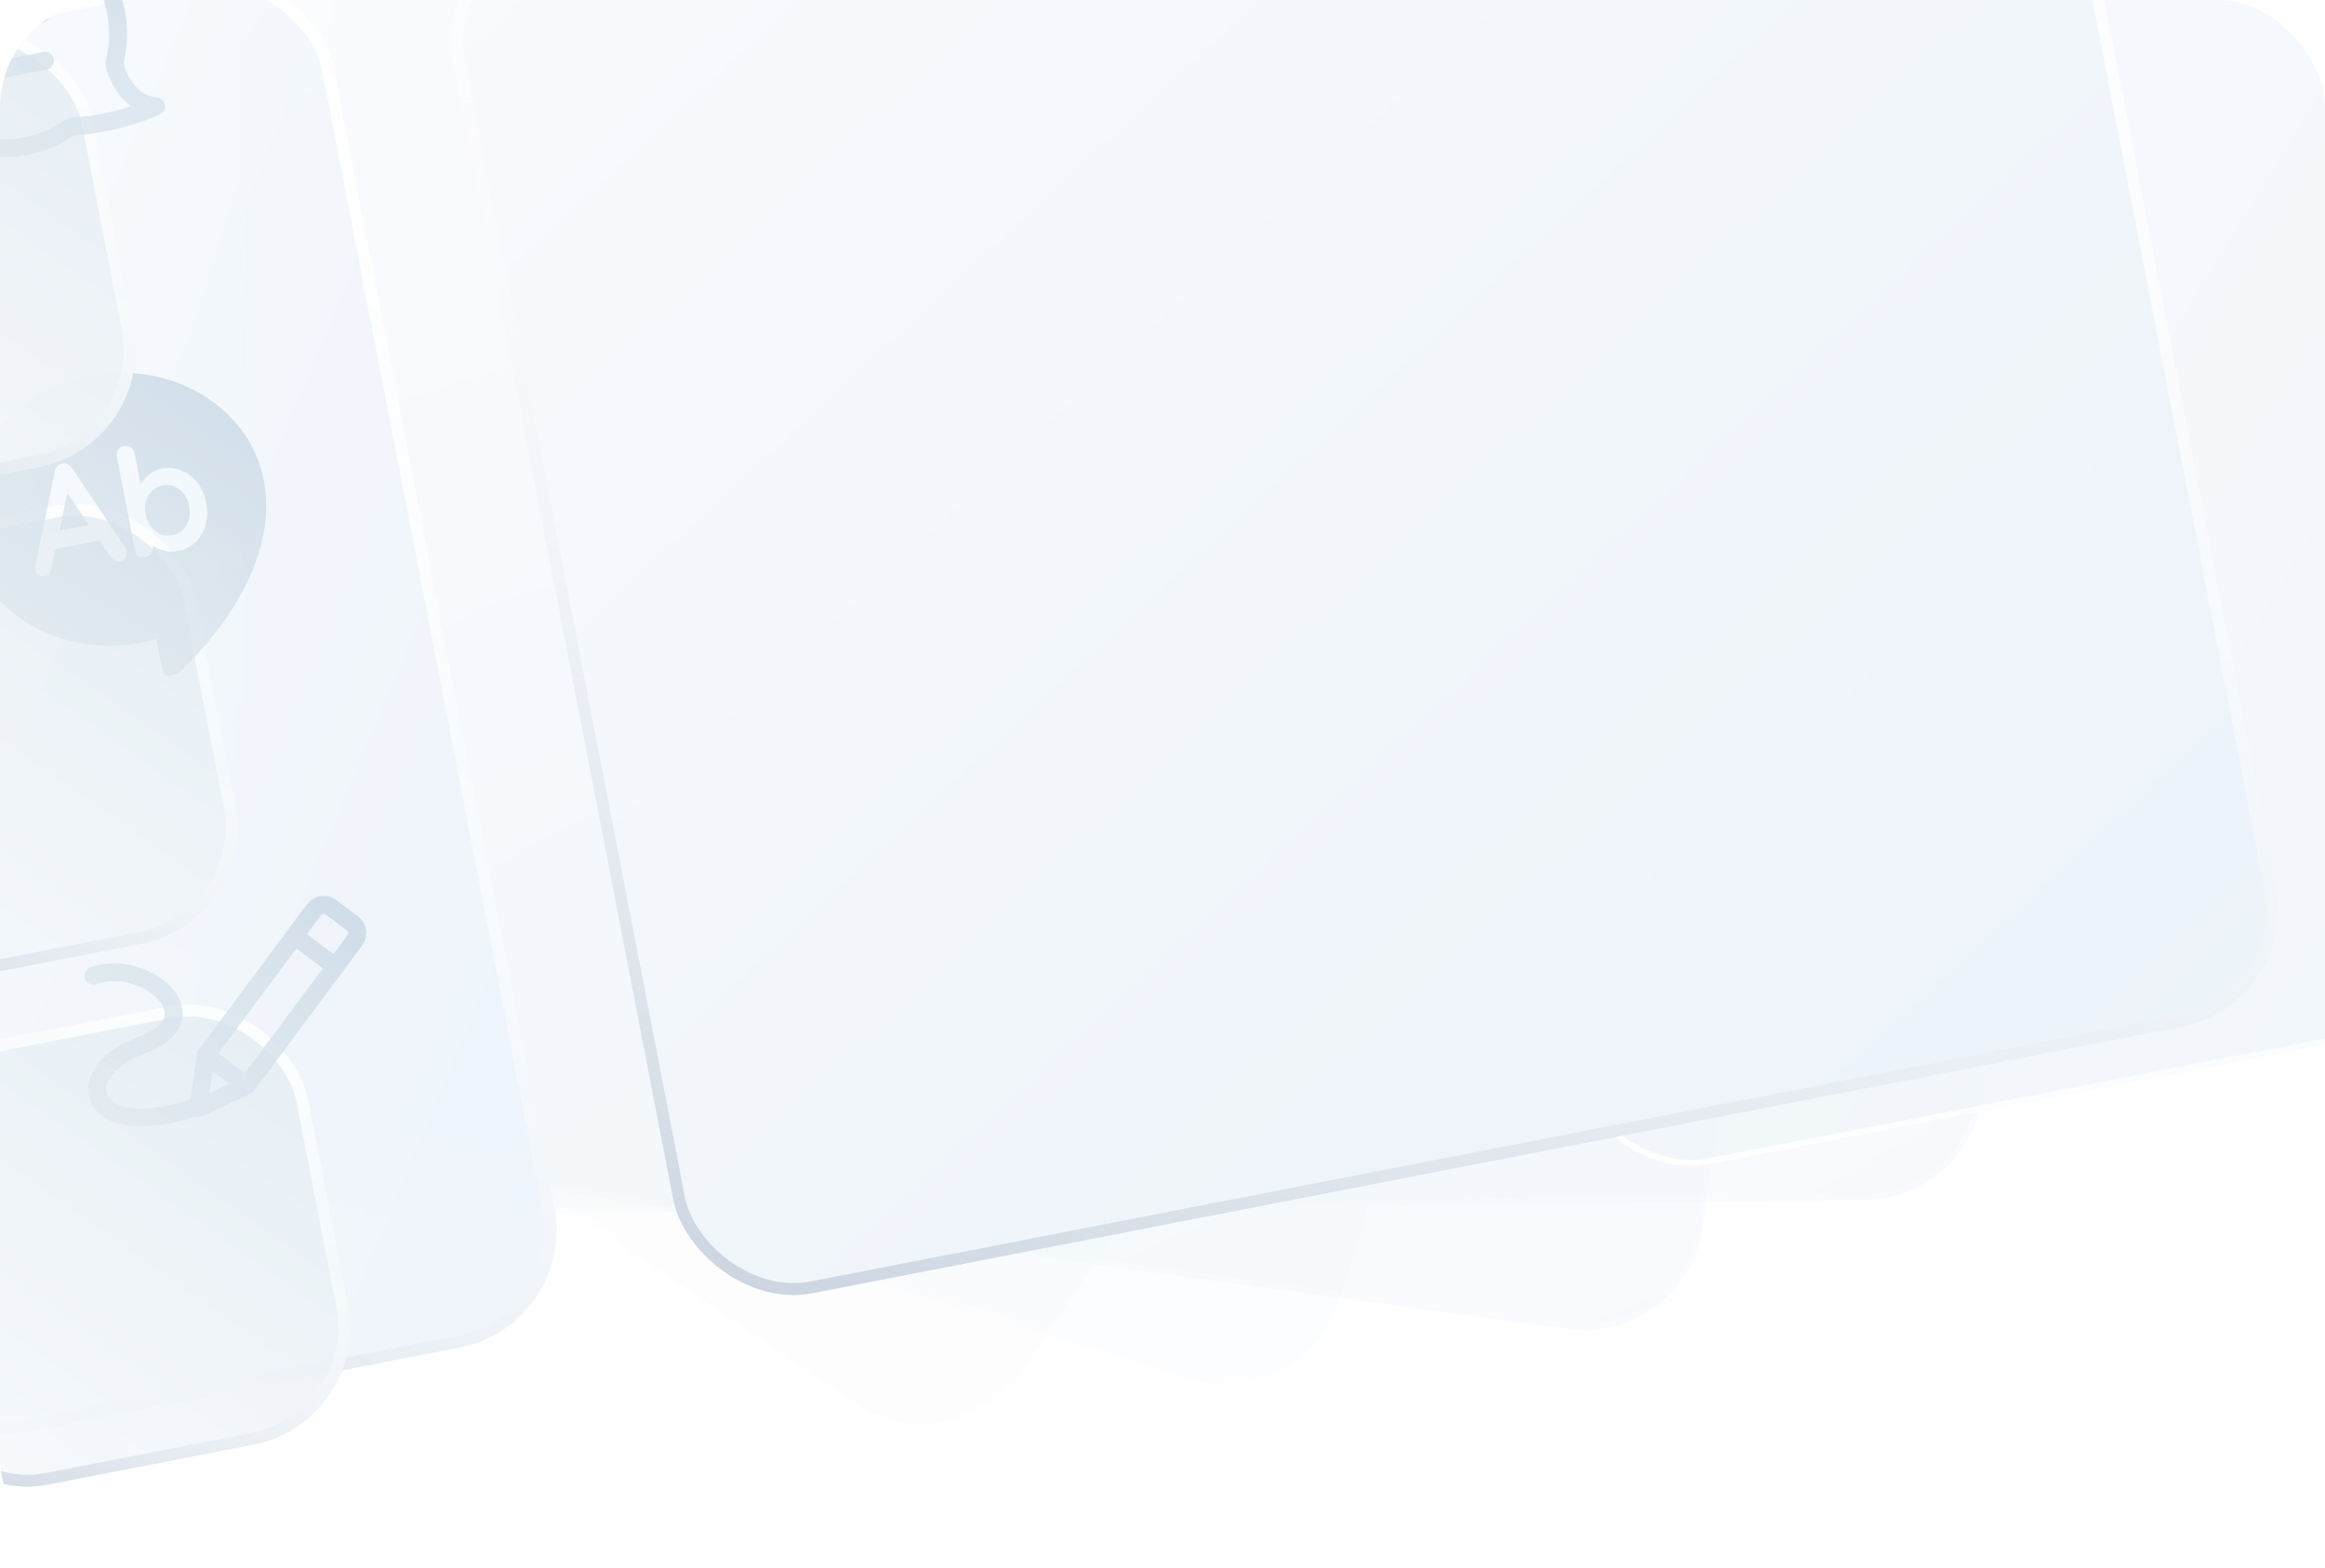 <svg width="390" height="263" viewBox="0 0 390 263" fill="none" xmlns="http://www.w3.org/2000/svg">
<g clip-path="url(#clip0)">
<path opacity="0.1" d="M359.551 150.126C337.721 148.441 318.61 164.873 316.94 186.503C315.219 208.81 328.642 224.579 352.064 226.387L353.656 226.51L351.726 251.52C378.461 231.144 393.917 214.657 395.517 193.928C397.29 170.945 381.382 151.811 359.551 150.126Z" fill="url(#paint0_linear)"/>
<path opacity="0.1" d="M68.986 186.997C54.713 185.895 42.218 196.638 41.127 210.78C40.001 225.364 48.777 235.674 64.091 236.856L65.132 236.936L63.87 253.288C81.35 239.966 91.454 229.187 92.5 215.634C93.66 200.608 83.259 188.098 68.986 186.997Z" fill="url(#paint1_linear)"/>
<path d="M104.256 36.174C81.567 34.423 61.705 51.5 59.97 73.981C58.181 97.165 72.132 113.553 96.475 115.432L98.129 115.56L96.123 141.553C123.91 120.376 139.973 103.241 141.635 81.697C143.479 57.811 126.945 37.925 104.256 36.174Z" fill="url(#paint2_linear)"/>
<g filter="url(#filter0_b)">
<rect width="233.082" height="221.161" rx="20" transform="matrix(0.829 0.559 -0.56 0.829 90.844 -67)" fill="url(#paint3_linear)" fill-opacity="0.1"/>
<rect x="0.135" y="0.694" width="232.082" height="220.161" rx="19.5" transform="matrix(0.829 0.559 -0.56 0.829 91.255 -66.956)" stroke="url(#paint4_linear)" stroke-opacity="0.2"/>
</g>
<g filter="url(#filter1_b)">
<rect width="233.082" height="221.161" rx="20" transform="matrix(0.955 0.296 -0.297 0.955 61.759 -43)" fill="url(#paint5_linear)" fill-opacity="0.2"/>
<rect x="0.329" y="0.625" width="232.082" height="220.161" rx="19.5" transform="matrix(0.955 0.296 -0.297 0.955 61.959 -43.069)" stroke="url(#paint6_linear)" stroke-opacity="0.2"/>
</g>
<g filter="url(#filter2_b)">
<rect width="255.638" height="221.161" rx="20" transform="matrix(0.991 0.135 -0.137 0.991 59.855 -28.051)" fill="url(#paint7_linear)" fill-opacity="0.4"/>
<rect x="0.427" y="0.563" width="254.638" height="220.161" rx="19.5" transform="matrix(0.991 0.135 -0.137 0.991 59.935 -28.103)" stroke="url(#paint8_linear)" stroke-opacity="0.3"/>
</g>
<g opacity="0.6" filter="url(#filter3_b)">
<rect width="291.232" height="221.161" rx="20" transform="matrix(1 -0.01 0.008 1 39.852 -17.153)" fill="url(#paint9_linear)" fill-opacity="0.7"/>
<rect x="0.504" y="0.495" width="290.232" height="220.161" rx="19.5" transform="matrix(1 -0.01 0.008 1 39.848 -17.148)" stroke="url(#paint10_linear)" stroke-opacity="0.4"/>
</g>
<g filter="url(#filter4_b)">
<rect width="183.011" height="275.111" rx="20" transform="matrix(0.982 -0.191 0.19 0.982 215 -71.08)" fill="url(#paint11_linear)" fill-opacity="0.7"/>
<rect x="0.586" y="0.396" width="182.011" height="274.111" rx="19.5" transform="matrix(0.982 -0.191 0.19 0.982 214.936 -70.961)" stroke="url(#paint12_linear)" stroke-opacity="0.8"/>
<rect x="0.586" y="0.396" width="182.011" height="274.111" rx="19.5" transform="matrix(0.982 -0.191 0.19 0.982 214.936 -70.961)" stroke="url(#paint13_linear)"/>
</g>
<g opacity="0.98" filter="url(#filter5_d)">
<rect width="273.835" height="233.689" rx="20" transform="matrix(0.982 -0.191 0.19 0.982 82.306 -18.75)" fill="url(#paint14_linear)"/>
<rect x="1.171" y="0.791" width="271.835" height="231.689" rx="19" transform="matrix(0.982 -0.191 0.19 0.982 82.177 -18.512)" stroke="url(#paint15_linear)" stroke-width="2"/>
<rect x="1.171" y="0.791" width="271.835" height="231.689" rx="19" transform="matrix(0.982 -0.191 0.19 0.982 82.177 -18.512)" stroke="url(#paint16_linear)" stroke-width="2"/>
</g>
<g opacity="0.98" filter="url(#filter6_bd)">
<rect width="114.304" height="234.437" rx="20" transform="matrix(0.982 -0.191 0.19 0.982 -50 3.81)" fill="url(#paint17_linear)" fill-opacity="0.88"/>
<rect x="1.171" y="0.791" width="112.304" height="232.437" rx="19" transform="matrix(0.982 -0.191 0.19 0.982 -50.128 4.048)" stroke="url(#paint18_linear)" stroke-width="2"/>
<rect x="1.171" y="0.791" width="112.304" height="232.437" rx="19" transform="matrix(0.982 -0.191 0.19 0.982 -50.128 4.048)" stroke="url(#paint19_linear)" stroke-width="2"/>
</g>
<g opacity="0.99">
<g opacity="0.96" filter="url(#filter7_d)">
<rect width="75.296" height="74.871" rx="20" transform="matrix(0.982 -0.191 0.19 0.982 -6 139.367)" fill="url(#paint20_linear)"/>
<rect x="1.171" y="0.791" width="73.296" height="72.871" rx="19" transform="matrix(0.982 -0.191 0.19 0.982 -6.128 139.605)" stroke="url(#paint21_linear)" stroke-width="2"/>
<rect x="1.171" y="0.791" width="73.296" height="72.871" rx="19" transform="matrix(0.982 -0.191 0.19 0.982 -6.128 139.605)" stroke="url(#paint22_linear)" stroke-width="2"/>
</g>
<g filter="url(#filter8_i)">
<path fill-rule="evenodd" clip-rule="evenodd" d="M57.386 149.967C55.838 148.809 53.648 149.129 52.494 150.68L49.197 155.113L34.341 175.083C34.193 175.283 34.096 175.516 34.06 175.762L32.935 183.411C28.987 184.722 25.874 185.096 23.585 184.906C21.005 184.691 19.674 183.792 19.141 182.95C18.651 182.175 18.599 181.066 19.48 179.729C20.377 178.369 22.208 176.885 25.176 175.785C28.519 174.547 30.655 172.796 31.368 170.589C32.101 168.323 31.156 166.164 29.681 164.569C28.198 162.966 26.016 161.715 23.654 161.068C21.285 160.42 18.608 160.346 16.142 161.259C15.365 161.547 14.968 162.41 15.256 163.187C15.543 163.964 16.406 164.361 17.182 164.074C18.941 163.422 20.96 163.443 22.863 163.963C24.772 164.486 26.436 165.478 27.48 166.607C28.531 167.745 28.792 168.807 28.515 169.666C28.218 170.584 27.129 171.862 24.135 172.971C20.765 174.219 18.326 176.031 16.977 178.076C15.613 180.145 15.339 182.549 16.608 184.555C17.833 186.492 20.242 187.64 23.337 187.897C26.096 188.126 29.564 187.673 33.703 186.317C34.074 186.457 34.492 186.446 34.862 186.273L43.025 182.464C43.25 182.359 43.445 182.2 43.593 182.001L58.449 162.03L61.746 157.597C62.9 156.046 62.581 153.85 61.033 152.693L57.386 149.967ZM54.897 152.476C55.061 152.254 55.374 152.209 55.596 152.374L59.242 155.1C59.463 155.266 59.509 155.579 59.344 155.801L56.942 159.03L52.495 155.705L54.897 152.476ZM50.704 158.112L55.151 161.437L42.086 179.001L37.639 175.676L50.704 158.112ZM36.658 178.689L39.485 180.802L36.117 182.374L36.658 178.689Z" fill="url(#paint23_linear)"/>
</g>
</g>
<g opacity="0.99">
<g opacity="0.96" filter="url(#filter9_d)">
<rect width="75.296" height="74.871" rx="20" transform="matrix(0.982 -0.191 0.19 0.982 -24.902 55.367)" fill="url(#paint24_linear)"/>
<rect x="1.171" y="0.791" width="73.296" height="72.871" rx="19" transform="matrix(0.982 -0.191 0.19 0.982 -25.031 55.605)" stroke="url(#paint25_linear)" stroke-width="2"/>
<rect x="1.171" y="0.791" width="73.296" height="72.871" rx="19" transform="matrix(0.982 -0.191 0.19 0.982 -25.031 55.605)" stroke="url(#paint26_linear)" stroke-width="2"/>
</g>
</g>
<g clip-path="url(#clip1)">
<g filter="url(#filter10_i)">
<path fill-rule="evenodd" clip-rule="evenodd" d="M-4.451 89.249C-6.848 76.916 2.351 64.712 16.057 62.048C29.762 59.384 42.863 67.254 45.26 79.587C45.416 80.387 45.52 81.19 45.58 81.988C46.767 96.001 34.546 108.441 32.083 110.793L30.908 111.914C28.96 113.535 28.385 111.799 28.242 111.368C28.222 111.308 28.211 111.273 28.205 111.276L27.216 106.188C12.67 110.447 -1.91 102.321 -4.451 89.249ZM31.413 77.921C30.369 77.505 29.276 77.408 28.132 77.63C27.353 77.782 26.645 78.117 26.006 78.637C25.365 79.14 24.893 79.678 24.592 80.253L23.582 75.058C23.499 74.627 23.289 74.298 22.952 74.072C22.613 73.828 22.227 73.748 21.796 73.832C21.366 73.916 21.038 74.134 20.815 74.487C20.588 74.823 20.516 75.207 20.6 75.638L23.634 91.247C23.721 91.695 23.933 92.032 24.269 92.259C24.605 92.486 24.989 92.557 25.42 92.473C25.851 92.39 26.18 92.18 26.407 91.843C26.63 91.49 26.7 91.098 26.617 90.667L26.588 90.518C27.142 90.892 27.799 91.177 28.559 91.373C29.333 91.549 30.118 91.56 30.913 91.406C32.023 91.19 32.978 90.703 33.776 89.946C34.588 89.169 35.158 88.207 35.485 87.061C35.809 85.897 35.843 84.652 35.585 83.327C35.327 82.001 34.824 80.869 34.074 79.932C33.341 78.991 32.454 78.321 31.413 77.921ZM32.287 87.063C31.762 87.99 30.97 88.557 29.909 88.763C28.832 88.973 27.877 88.746 27.043 88.082C26.209 87.419 25.676 86.491 25.444 85.298C25.212 84.105 25.36 83.053 25.888 82.142C26.413 81.215 27.214 80.646 28.291 80.437C29.368 80.227 30.315 80.456 31.133 81.123C31.963 81.769 32.495 82.689 32.727 83.882C32.958 85.075 32.812 86.136 32.287 87.063ZM22.261 91.437C22.225 91.254 22.145 91.064 22.02 90.864L13.075 77.488C12.898 77.195 12.66 76.992 12.363 76.878C12.079 76.744 11.788 76.706 11.489 76.764C11.152 76.795 10.868 76.928 10.638 77.162C10.409 77.395 10.26 77.691 10.191 78.048L6.892 94.115C6.874 94.29 6.88 94.452 6.909 94.601C6.986 94.999 7.155 95.293 7.416 95.483C7.693 95.67 8.047 95.722 8.477 95.638C8.759 95.583 9 95.45 9.2 95.239C9.413 95.009 9.547 94.725 9.601 94.388L10.305 91.104L17.712 89.664L19.588 92.42C19.782 92.709 20.013 92.923 20.28 93.06C20.564 93.194 20.855 93.232 21.154 93.174C21.518 93.103 21.816 92.907 22.046 92.588C22.273 92.251 22.344 91.868 22.261 91.437ZM12.297 81.714L15.938 87.043L10.967 88.009L12.297 81.714Z" fill="url(#paint27_linear)"/>
</g>
</g>
<g opacity="0.99">
<g opacity="0.96" filter="url(#filter11_d)">
<rect width="75.296" height="74.871" rx="20" transform="matrix(0.982 -0.191 0.19 0.982 -42 -24.633)" fill="url(#paint28_linear)"/>
<rect x="1.171" y="0.791" width="73.296" height="72.871" rx="19" transform="matrix(0.982 -0.191 0.19 0.982 -42.128 -24.395)" stroke="url(#paint29_linear)" stroke-width="2"/>
<rect x="1.171" y="0.791" width="73.296" height="72.871" rx="19" transform="matrix(0.982 -0.191 0.19 0.982 -42.128 -24.395)" stroke="url(#paint30_linear)" stroke-width="2"/>
</g>
<g filter="url(#filter12_i)">
<path fill-rule="evenodd" clip-rule="evenodd" d="M-1.653 -12.643C-11.204 -10.787 -17.454 -1.518 -15.604 8.066C-13.755 17.65 -4.508 23.907 5.042 22.05C7.652 21.543 10.012 20.484 12.027 19.019C12.275 18.838 12.572 18.738 12.878 18.732C14.584 18.696 18.607 18.242 22.981 16.829C22.194 16.26 21.532 15.579 20.988 14.872C19.696 13.196 18.978 11.273 18.701 9.969C18.652 9.737 18.658 9.497 18.719 9.268C19.391 6.761 19.519 4.066 18.993 1.341C17.144 -8.243 7.897 -14.5 -1.653 -12.643ZM-18.549 8.638C-20.712 -2.566 -13.405 -13.415 -2.222 -15.589C8.962 -17.763 19.776 -10.435 21.938 0.768C22.526 3.814 22.414 6.838 21.713 9.667C21.961 10.605 22.496 11.912 23.364 13.039C24.323 14.284 25.602 15.208 27.285 15.342C27.968 15.397 28.527 15.908 28.642 16.584C28.757 17.26 28.399 17.929 27.772 18.208C22.078 20.746 16.151 21.583 13.408 21.715C11.13 23.294 8.498 24.435 5.611 24.996C-5.573 27.17 -16.387 19.843 -18.549 8.638ZM-8.306 4.476C-8.463 3.663 -7.931 2.875 -7.118 2.717L7.547 -0.133C8.361 -0.291 9.147 0.24 9.304 1.053C9.461 1.867 8.929 2.654 8.116 2.812L-6.549 5.663C-7.362 5.821 -8.149 5.29 -8.306 4.476ZM-2.295 9.777C-3.108 9.935 -3.64 10.723 -3.483 11.536C-3.326 12.349 -2.54 12.881 -1.727 12.723L8.832 10.67C9.646 10.512 10.178 9.725 10.021 8.911C9.864 8.098 9.077 7.566 8.264 7.725L-2.295 9.777Z" fill="url(#paint31_linear)"/>
</g>
</g>
</g>
<defs>
<filter id="filter0_b" x="-29.137" y="-63.149" width="309.402" height="305.793" filterUnits="userSpaceOnUse" color-interpolation-filters="sRGB">
<feFlood flood-opacity="0" result="BackgroundImageFix"/>
<feGaussianBlur in="BackgroundImage" stdDeviation="2"/>
<feComposite in2="SourceAlpha" operator="in" result="effect1_backgroundBlur"/>
<feBlend mode="normal" in="SourceGraphic" in2="effect1_backgroundBlur" result="shape"/>
</filter>
<filter id="filter1_b" x="-2.444" y="-41.461" width="285.279" height="277.087" filterUnits="userSpaceOnUse" color-interpolation-filters="sRGB">
<feFlood flood-opacity="0" result="BackgroundImageFix"/>
<feGaussianBlur in="BackgroundImage" stdDeviation="2"/>
<feComposite in2="SourceAlpha" operator="in" result="effect1_backgroundBlur"/>
<feBlend mode="normal" in="SourceGraphic" in2="effect1_backgroundBlur" result="shape"/>
</filter>
<filter id="filter2_b" x="28.842" y="-28.884" width="285.11" height="255.329" filterUnits="userSpaceOnUse" color-interpolation-filters="sRGB">
<feFlood flood-opacity="0" result="BackgroundImageFix"/>
<feGaussianBlur in="BackgroundImage" stdDeviation="2"/>
<feComposite in2="SourceAlpha" operator="in" result="effect1_backgroundBlur"/>
<feBlend mode="normal" in="SourceGraphic" in2="effect1_backgroundBlur" result="shape"/>
</filter>
<filter id="filter3_b" x="36.144" y="-23.667" width="300.504" height="231.333" filterUnits="userSpaceOnUse" color-interpolation-filters="sRGB">
<feFlood flood-opacity="0" result="BackgroundImageFix"/>
<feGaussianBlur in="BackgroundImage" stdDeviation="2"/>
<feComposite in2="SourceAlpha" operator="in" result="effect1_backgroundBlur"/>
<feBlend mode="normal" in="SourceGraphic" in2="effect1_backgroundBlur" result="shape"/>
</filter>
<filter id="filter4_b" x="215.07" y="-105.909" width="231.642" height="304.864" filterUnits="userSpaceOnUse" color-interpolation-filters="sRGB">
<feFlood flood-opacity="0" result="BackgroundImageFix"/>
<feGaussianBlur in="BackgroundImage" stdDeviation="2"/>
<feComposite in2="SourceAlpha" operator="in" result="effect1_backgroundBlur"/>
<feBlend mode="normal" in="SourceGraphic" in2="effect1_backgroundBlur" result="shape"/>
</filter>
<filter id="filter5_d" x="56.376" y="-76.909" width="344.947" height="313.523" filterUnits="userSpaceOnUse" color-interpolation-filters="sRGB">
<feFlood flood-opacity="0" result="BackgroundImageFix"/>
<feColorMatrix in="SourceAlpha" type="matrix" values="0 0 0 0 0 0 0 0 0 0 0 0 0 0 0 0 0 0 127 0"/>
<feOffset dx="-10" dy="10"/>
<feGaussianBlur stdDeviation="10"/>
<feColorMatrix type="matrix" values="0 0 0 0 0 0 0 0 0 0 0 0 0 0 0 0 0 0 0.1 0"/>
<feBlend mode="normal" in2="BackgroundImageFix" result="effect1_dropShadow"/>
<feBlend mode="normal" in="SourceGraphic" in2="effect1_dropShadow" result="shape"/>
</filter>
<filter id="filter6_bd" x="-75.93" y="-23.909" width="188.489" height="283.817" filterUnits="userSpaceOnUse" color-interpolation-filters="sRGB">
<feFlood flood-opacity="0" result="BackgroundImageFix"/>
<feGaussianBlur in="BackgroundImage" stdDeviation="4"/>
<feComposite in2="SourceAlpha" operator="in" result="effect1_backgroundBlur"/>
<feColorMatrix in="SourceAlpha" type="matrix" values="0 0 0 0 0 0 0 0 0 0 0 0 0 0 0 0 0 0 127 0"/>
<feOffset dx="-10" dy="10"/>
<feGaussianBlur stdDeviation="10"/>
<feColorMatrix type="matrix" values="0 0 0 0 0 0 0 0 0 0 0 0 0 0 0 0 0 0 0.06 0"/>
<feBlend mode="normal" in2="effect1_backgroundBlur" result="effect2_dropShadow"/>
<feBlend mode="normal" in="SourceGraphic" in2="effect2_dropShadow" result="shape"/>
</filter>
<filter id="filter7_d" x="-62.086" y="128.941" width="160.273" height="160" filterUnits="userSpaceOnUse" color-interpolation-filters="sRGB">
<feFlood flood-opacity="0" result="BackgroundImageFix"/>
<feColorMatrix in="SourceAlpha" type="matrix" values="0 0 0 0 0 0 0 0 0 0 0 0 0 0 0 0 0 0 127 0"/>
<feOffset dx="-20" dy="40"/>
<feGaussianBlur stdDeviation="20"/>
<feColorMatrix type="matrix" values="0 0 0 0 0.497 0 0 0 0 0.55 0 0 0 0 0.621 0 0 0 0.2 0"/>
<feBlend mode="normal" in2="BackgroundImageFix" result="effect1_dropShadow"/>
<feBlend mode="normal" in="SourceGraphic" in2="effect1_dropShadow" result="shape"/>
</filter>
<filter id="filter8_i" x="14.162" y="149.271" width="48.278" height="39.682" filterUnits="userSpaceOnUse" color-interpolation-filters="sRGB">
<feFlood flood-opacity="0" result="BackgroundImageFix"/>
<feBlend mode="normal" in="SourceGraphic" in2="BackgroundImageFix" result="shape"/>
<feColorMatrix in="SourceAlpha" type="matrix" values="0 0 0 0 0 0 0 0 0 0 0 0 0 0 0 0 0 0 127 0" result="hardAlpha"/>
<feOffset dx="-1" dy="1"/>
<feGaussianBlur stdDeviation="1"/>
<feComposite in2="hardAlpha" operator="arithmetic" k2="-1" k3="1"/>
<feColorMatrix type="matrix" values="0 0 0 0 0.78 0 0 0 0 0.822 0 0 0 0 0.858 0 0 0 1 0"/>
<feBlend mode="normal" in2="shape" result="effect1_innerShadow"/>
</filter>
<filter id="filter9_d" x="-80.988" y="44.941" width="160.273" height="160" filterUnits="userSpaceOnUse" color-interpolation-filters="sRGB">
<feFlood flood-opacity="0" result="BackgroundImageFix"/>
<feColorMatrix in="SourceAlpha" type="matrix" values="0 0 0 0 0 0 0 0 0 0 0 0 0 0 0 0 0 0 127 0"/>
<feOffset dx="-20" dy="40"/>
<feGaussianBlur stdDeviation="20"/>
<feColorMatrix type="matrix" values="0 0 0 0 0.497 0 0 0 0 0.55 0 0 0 0 0.621 0 0 0 0.2 0"/>
<feBlend mode="normal" in2="BackgroundImageFix" result="effect1_dropShadow"/>
<feBlend mode="normal" in="SourceGraphic" in2="effect1_dropShadow" result="shape"/>
</filter>
<filter id="filter10_i" x="-5.83" y="61.53" width="51.491" height="52.063" filterUnits="userSpaceOnUse" color-interpolation-filters="sRGB">
<feFlood flood-opacity="0" result="BackgroundImageFix"/>
<feBlend mode="normal" in="SourceGraphic" in2="BackgroundImageFix" result="shape"/>
<feColorMatrix in="SourceAlpha" type="matrix" values="0 0 0 0 0 0 0 0 0 0 0 0 0 0 0 0 0 0 127 0" result="hardAlpha"/>
<feOffset dx="-1" dy="1"/>
<feGaussianBlur stdDeviation="1"/>
<feComposite in2="hardAlpha" operator="arithmetic" k2="-1" k3="1"/>
<feColorMatrix type="matrix" values="0 0 0 0 0.78 0 0 0 0 0.822 0 0 0 0 0.858 0 0 0 1 0"/>
<feBlend mode="normal" in2="shape" result="effect1_innerShadow"/>
</filter>
<filter id="filter11_d" x="-98.086" y="-35.059" width="160.273" height="160" filterUnits="userSpaceOnUse" color-interpolation-filters="sRGB">
<feFlood flood-opacity="0" result="BackgroundImageFix"/>
<feColorMatrix in="SourceAlpha" type="matrix" values="0 0 0 0 0 0 0 0 0 0 0 0 0 0 0 0 0 0 127 0"/>
<feOffset dx="-20" dy="40"/>
<feGaussianBlur stdDeviation="20"/>
<feColorMatrix type="matrix" values="0 0 0 0 0.497 0 0 0 0 0.55 0 0 0 0 0.621 0 0 0 0.2 0"/>
<feBlend mode="normal" in2="BackgroundImageFix" result="effect1_dropShadow"/>
<feBlend mode="normal" in="SourceGraphic" in2="effect1_dropShadow" result="shape"/>
</filter>
<filter id="filter12_i" x="-19.929" y="-15.971" width="48.592" height="42.349" filterUnits="userSpaceOnUse" color-interpolation-filters="sRGB">
<feFlood flood-opacity="0" result="BackgroundImageFix"/>
<feBlend mode="normal" in="SourceGraphic" in2="BackgroundImageFix" result="shape"/>
<feColorMatrix in="SourceAlpha" type="matrix" values="0 0 0 0 0 0 0 0 0 0 0 0 0 0 0 0 0 0 127 0" result="hardAlpha"/>
<feOffset dx="-1" dy="1"/>
<feGaussianBlur stdDeviation="1"/>
<feComposite in2="hardAlpha" operator="arithmetic" k2="-1" k3="1"/>
<feColorMatrix type="matrix" values="0 0 0 0 0.78 0 0 0 0 0.822 0 0 0 0 0.858 0 0 0 1 0"/>
<feBlend mode="normal" in2="shape" result="effect1_innerShadow"/>
</filter>
<linearGradient id="paint0_linear" x1="359.324" y1="150.109" x2="348.87" y2="297.947" gradientUnits="userSpaceOnUse">
<stop stop-color="white"/>
<stop offset="1" stop-color="white" stop-opacity="0.442"/>
</linearGradient>
<linearGradient id="paint1_linear" x1="68.837" y1="186.985" x2="62.002" y2="283.643" gradientUnits="userSpaceOnUse">
<stop stop-color="white"/>
<stop offset="1" stop-color="white" stop-opacity="0.442"/>
</linearGradient>
<linearGradient id="paint2_linear" x1="104.02" y1="36.156" x2="93.155" y2="189.805" gradientUnits="userSpaceOnUse">
<stop stop-color="white"/>
<stop offset="1" stop-color="white" stop-opacity="0.442"/>
</linearGradient>
<linearGradient id="paint3_linear" x1="249.169" y1="237.431" x2="59.252" y2="-38.007" gradientUnits="userSpaceOnUse">
<stop stop-color="#EBF2F9"/>
<stop offset="1" stop-color="#F8FAFD"/>
</linearGradient>
<linearGradient id="paint4_linear" x1="11.934" y1="221.357" x2="157.509" y2="3.071" gradientUnits="userSpaceOnUse">
<stop stop-color="white"/>
<stop offset="1" stop-color="white" stop-opacity="0"/>
</linearGradient>
<linearGradient id="paint5_linear" x1="249.169" y1="237.431" x2="59.252" y2="-38.007" gradientUnits="userSpaceOnUse">
<stop stop-color="#EBF2F9"/>
<stop offset="1" stop-color="#F8FAFD"/>
</linearGradient>
<linearGradient id="paint6_linear" x1="11.934" y1="221.357" x2="157.509" y2="3.071" gradientUnits="userSpaceOnUse">
<stop stop-color="white"/>
<stop offset="1" stop-color="white" stop-opacity="0"/>
</linearGradient>
<linearGradient id="paint7_linear" x1="273.281" y1="237.431" x2="90.168" y2="-53.839" gradientUnits="userSpaceOnUse">
<stop stop-color="#EBF2F9"/>
<stop offset="1" stop-color="#F8FAFD"/>
</linearGradient>
<linearGradient id="paint8_linear" x1="13.089" y1="221.357" x2="153.089" y2="-8.885" gradientUnits="userSpaceOnUse">
<stop stop-color="white"/>
<stop offset="1" stop-color="white" stop-opacity="0"/>
</linearGradient>
<linearGradient id="paint9_linear" x1="311.333" y1="237.431" x2="139.423" y2="-74.091" gradientUnits="userSpaceOnUse">
<stop stop-color="#EBF2F9"/>
<stop offset="1" stop-color="#F8FAFD"/>
</linearGradient>
<linearGradient id="paint10_linear" x1="14.912" y1="221.357" x2="145.917" y2="-24.09" gradientUnits="userSpaceOnUse">
<stop stop-color="white"/>
<stop offset="1" stop-color="white" stop-opacity="0"/>
</linearGradient>
<linearGradient id="paint11_linear" x1="195.642" y1="295.351" x2="-56.136" y2="64.864" gradientUnits="userSpaceOnUse">
<stop stop-color="#EBF2F9"/>
<stop offset="1" stop-color="#F8FAFD"/>
</linearGradient>
<linearGradient id="paint12_linear" x1="177.397" y1="-7.89154e-07" x2="-0.559" y2="156.843" gradientUnits="userSpaceOnUse">
<stop stop-color="white"/>
<stop offset="1" stop-color="white" stop-opacity="0"/>
</linearGradient>
<linearGradient id="paint13_linear" x1="3.93" y1="275.111" x2="139.286" y2="128.593" gradientUnits="userSpaceOnUse">
<stop stop-color="white"/>
<stop offset="1" stop-color="white" stop-opacity="0"/>
</linearGradient>
<linearGradient id="paint14_linear" x1="292.734" y1="250.882" x2="100.404" y2="-59.256" gradientUnits="userSpaceOnUse">
<stop stop-color="#EBF2F9"/>
<stop offset="1" stop-color="#F8FAFD"/>
</linearGradient>
<linearGradient id="paint15_linear" x1="265.435" y1="-1.24394e-06" x2="121.491" y2="261.884" gradientUnits="userSpaceOnUse">
<stop stop-color="white"/>
<stop offset="1" stop-color="white" stop-opacity="0"/>
</linearGradient>
<linearGradient id="paint16_linear" x1="5.88" y1="233.689" x2="100.761" y2="52.775" gradientUnits="userSpaceOnUse">
<stop stop-color="#C9D3DF"/>
<stop offset="1" stop-color="white" stop-opacity="0"/>
</linearGradient>
<linearGradient id="paint17_linear" x1="122.193" y1="251.684" x2="-77.118" y2="117.956" gradientUnits="userSpaceOnUse">
<stop stop-color="#EBF2F9"/>
<stop offset="1" stop-color="#F8FAFD"/>
</linearGradient>
<linearGradient id="paint18_linear" x1="110.798" y1="-1.24792e-06" x2="-53.829" y2="124.624" gradientUnits="userSpaceOnUse">
<stop stop-color="white"/>
<stop offset="1" stop-color="white" stop-opacity="0"/>
</linearGradient>
<linearGradient id="paint19_linear" x1="2.454" y1="234.437" x2="115.129" y2="145.043" gradientUnits="userSpaceOnUse">
<stop stop-color="#C9D3DF"/>
<stop offset="1" stop-color="white" stop-opacity="0"/>
</linearGradient>
<linearGradient id="paint20_linear" x1="74.101" y1="1.451" x2="2.472" y2="70.293" gradientUnits="userSpaceOnUse">
<stop stop-color="#E5EDF4"/>
<stop offset="1" stop-color="#F8FAFD"/>
</linearGradient>
<linearGradient id="paint21_linear" x1="72.986" y1="-3.9854e-07" x2="23.368" y2="77.475" gradientUnits="userSpaceOnUse">
<stop stop-color="white"/>
<stop offset="1" stop-color="white" stop-opacity="0"/>
</linearGradient>
<linearGradient id="paint22_linear" x1="1.617" y1="74.871" x2="34.499" y2="21.06" gradientUnits="userSpaceOnUse">
<stop stop-color="#C9D3DF"/>
<stop offset="1" stop-color="white" stop-opacity="0"/>
</linearGradient>
<linearGradient id="paint23_linear" x1="60.245" y1="147.056" x2="17.052" y2="188.022" gradientUnits="userSpaceOnUse">
<stop stop-color="#CEDCE8"/>
<stop offset="1" stop-color="#DDE6ED" stop-opacity="0.58"/>
</linearGradient>
<linearGradient id="paint24_linear" x1="74.101" y1="1.451" x2="2.472" y2="70.293" gradientUnits="userSpaceOnUse">
<stop stop-color="#E5EDF4"/>
<stop offset="1" stop-color="#F8FAFD"/>
</linearGradient>
<linearGradient id="paint25_linear" x1="72.986" y1="-3.9854e-07" x2="23.368" y2="77.475" gradientUnits="userSpaceOnUse">
<stop stop-color="white"/>
<stop offset="1" stop-color="white" stop-opacity="0"/>
</linearGradient>
<linearGradient id="paint26_linear" x1="1.617" y1="74.871" x2="34.5" y2="21.06" gradientUnits="userSpaceOnUse">
<stop stop-color="#C9D3DF"/>
<stop offset="1" stop-color="white" stop-opacity="0"/>
</linearGradient>
<linearGradient id="paint27_linear" x1="37.017" y1="54.554" x2="-1.938" y2="112.776" gradientUnits="userSpaceOnUse">
<stop stop-color="#CEDCE8"/>
<stop offset="1" stop-color="#DDE6ED" stop-opacity="0.58"/>
</linearGradient>
<linearGradient id="paint28_linear" x1="74.101" y1="1.451" x2="2.472" y2="70.293" gradientUnits="userSpaceOnUse">
<stop stop-color="#E5EDF4"/>
<stop offset="1" stop-color="#F8FAFD"/>
</linearGradient>
<linearGradient id="paint29_linear" x1="72.986" y1="-3.9854e-07" x2="23.368" y2="77.475" gradientUnits="userSpaceOnUse">
<stop stop-color="white"/>
<stop offset="1" stop-color="white" stop-opacity="0"/>
</linearGradient>
<linearGradient id="paint30_linear" x1="1.617" y1="74.871" x2="34.499" y2="21.06" gradientUnits="userSpaceOnUse">
<stop stop-color="#C9D3DF"/>
<stop offset="1" stop-color="white" stop-opacity="0"/>
</linearGradient>
<linearGradient id="paint31_linear" x1="18.898" y1="-23.6" x2="-12.386" y2="29.25" gradientUnits="userSpaceOnUse">
<stop stop-color="#CEDCE8"/>
<stop offset="1" stop-color="#DDE6ED" stop-opacity="0.58"/>
</linearGradient>
<clipPath id="clip0">
<rect width="390" height="263" rx="18" fill="white"/>
</clipPath>
<clipPath id="clip1">
<rect width="54.542" height="54.542" fill="white" transform="translate(-11.068 65.415) rotate(-11)"/>
</clipPath>
</defs>
</svg>
